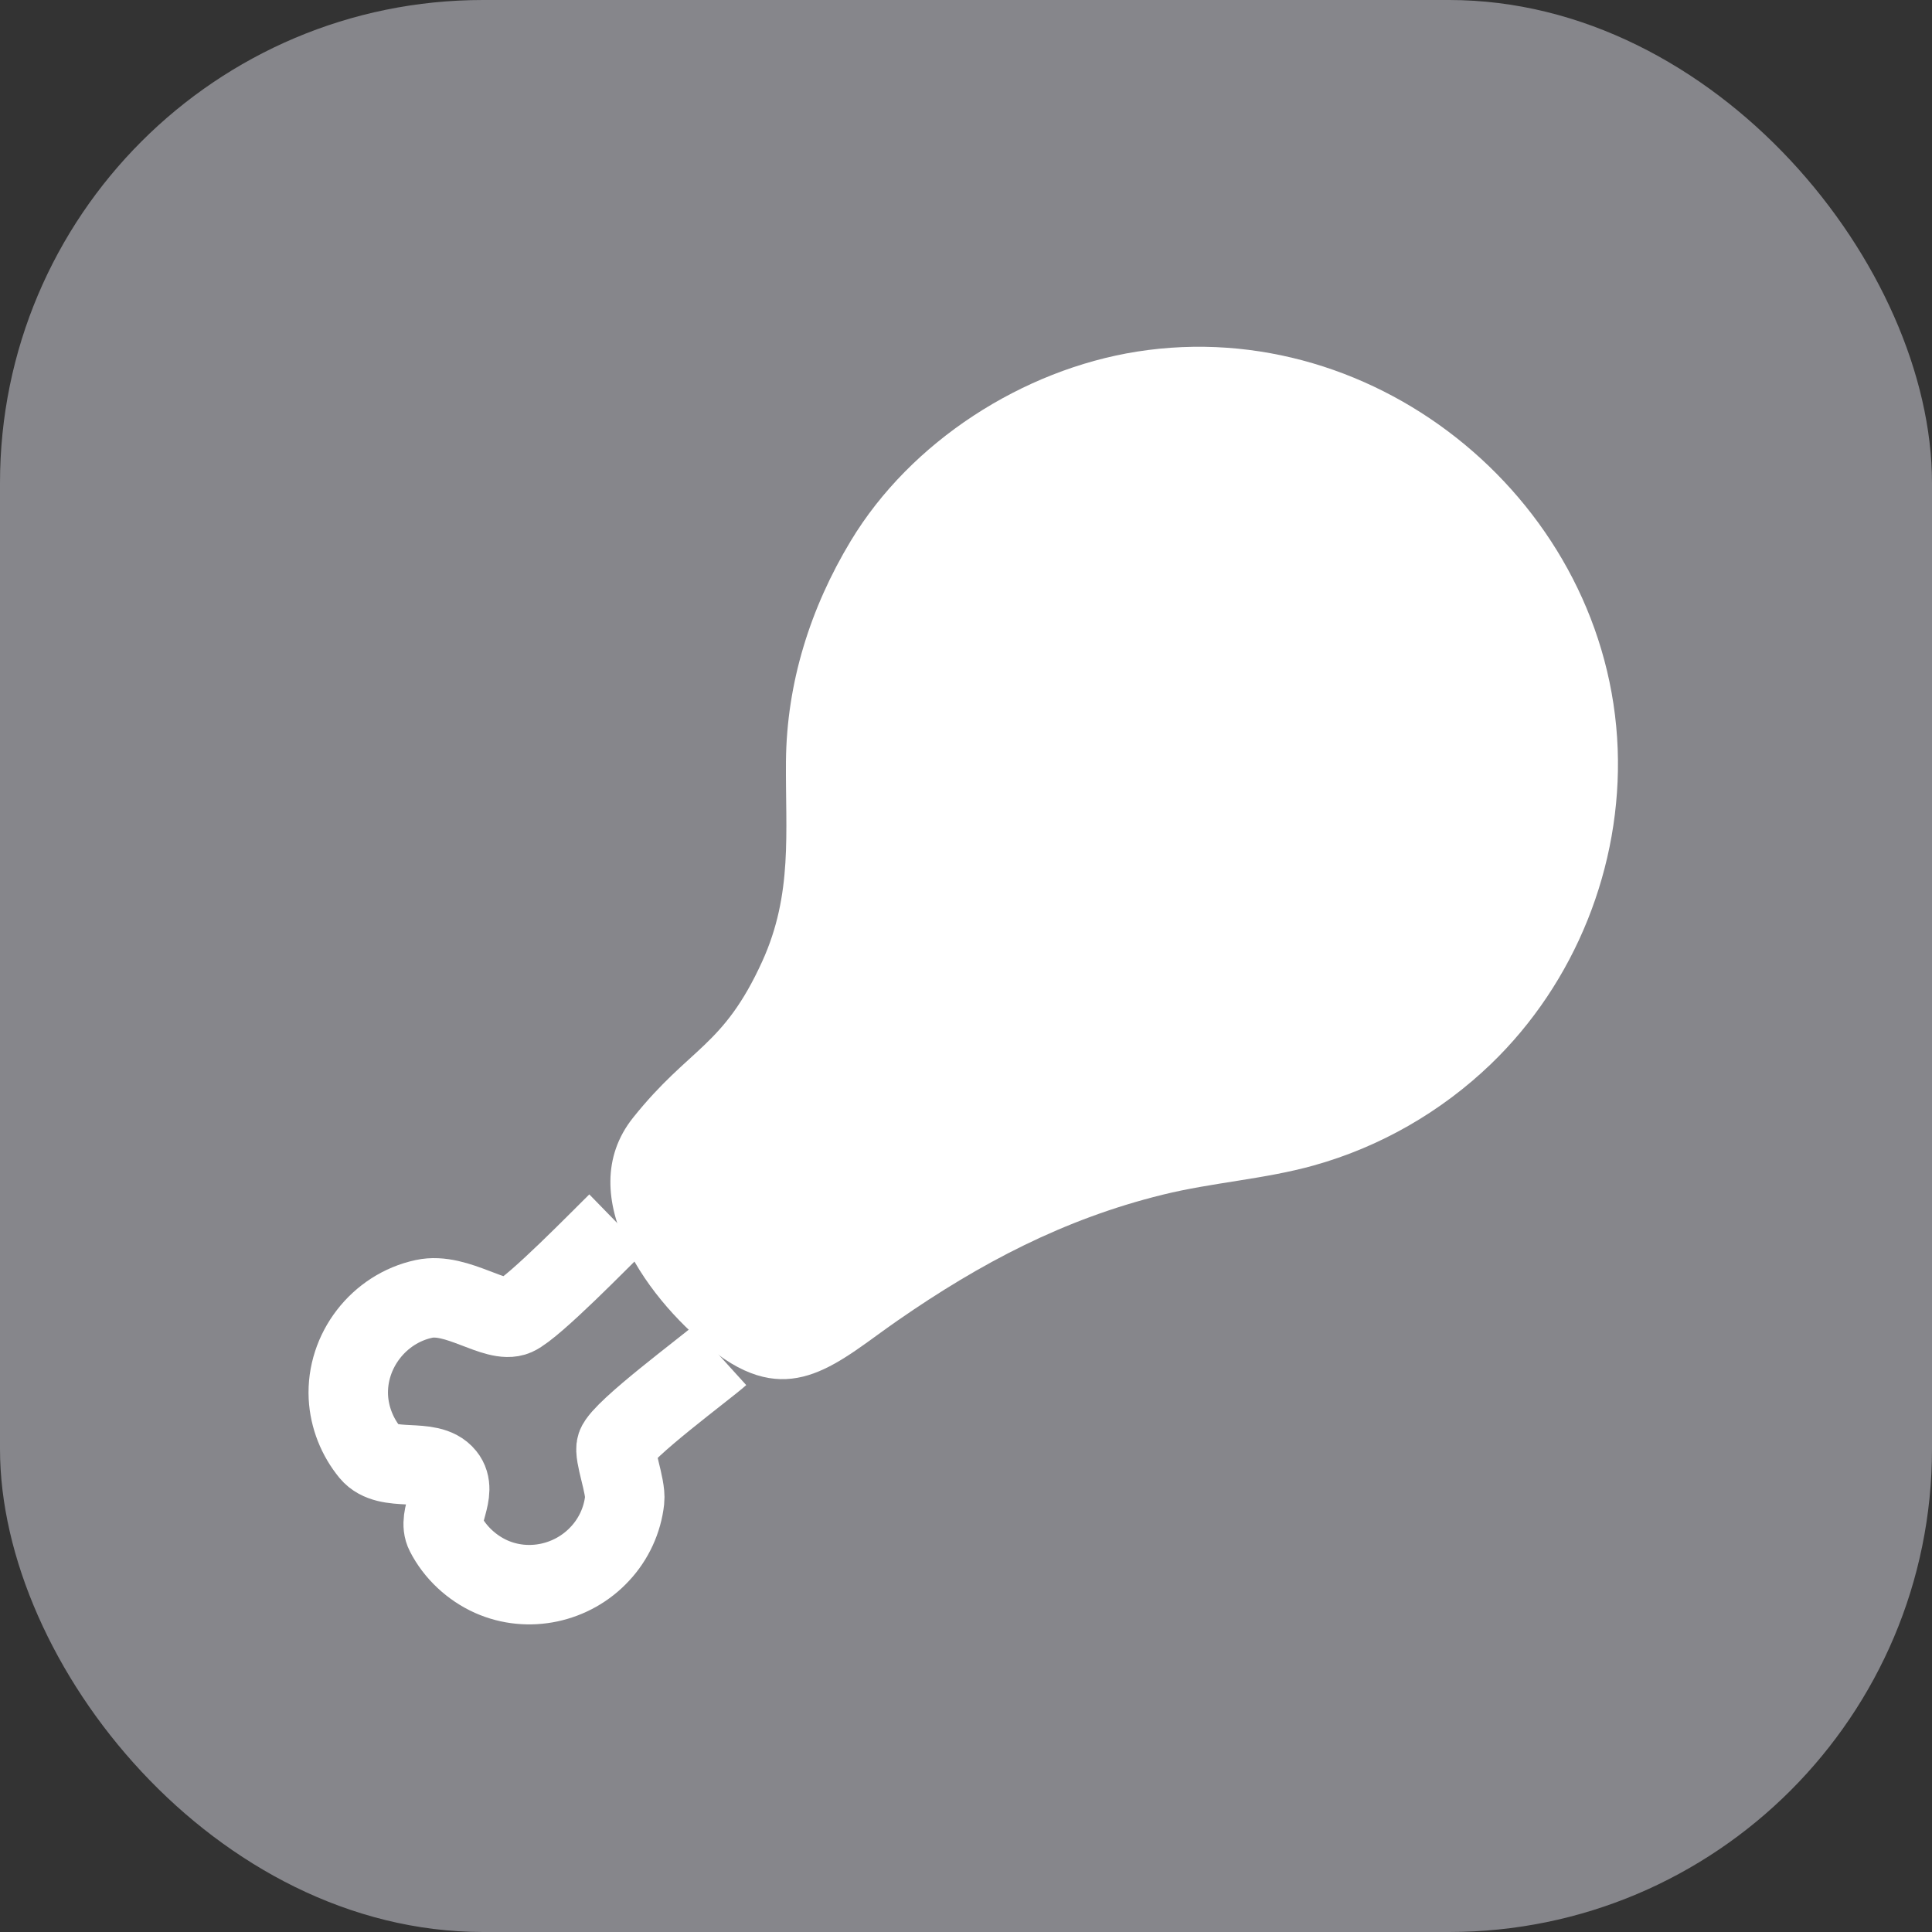 <svg xmlns="http://www.w3.org/2000/svg" width="16" height="16" viewBox="0 0 16 16">
    <rect x="0" y="0" width="16" height="16" fill="#333333" stroke="none"/>
    <g fill="none" fill-rule="evenodd">
        <g>
            <g>
                <g transform="translate(-318 -480) translate(286 56) translate(32 424)">
                    <rect width="16" height="16" fill="#86868B" rx="4"/>
                    <path stroke="#FFF" stroke-width=".658" d="M5.11 10.127c-.12.117-.69.703-.84.77-.164.072-.485-.2-.759-.14-.374.08-.645.43-.626.813.009.169.074.331.18.46.145.174.492.03.623.193.11.135-.073.337 0 .476.08.157.219.286.38.358.308.137.673.057.901-.19.113-.121.186-.278.204-.444.013-.114-.093-.377-.068-.45.046-.133.747-.649.854-.746"/>
                    <path fill="#FFF" d="M5.94 11.213c.621.462 1.007.06 1.494-.277.685-.475 1.375-.84 2.195-1.042.413-.102.842-.128 1.25-.242.55-.153 1.057-.445 1.468-.84.7-.674 1.086-1.639 1.05-2.61-.076-2.021-1.977-3.606-3.982-3.29-.946.15-1.872.743-2.369 1.567-.335.555-.531 1.175-.537 1.825-.005.591.058 1.099-.197 1.659-.325.712-.6.706-1.069 1.293-.519.65.143 1.544.697 1.957z"/>
                </g>
            </g>
        </g>
    </g>
</svg>
